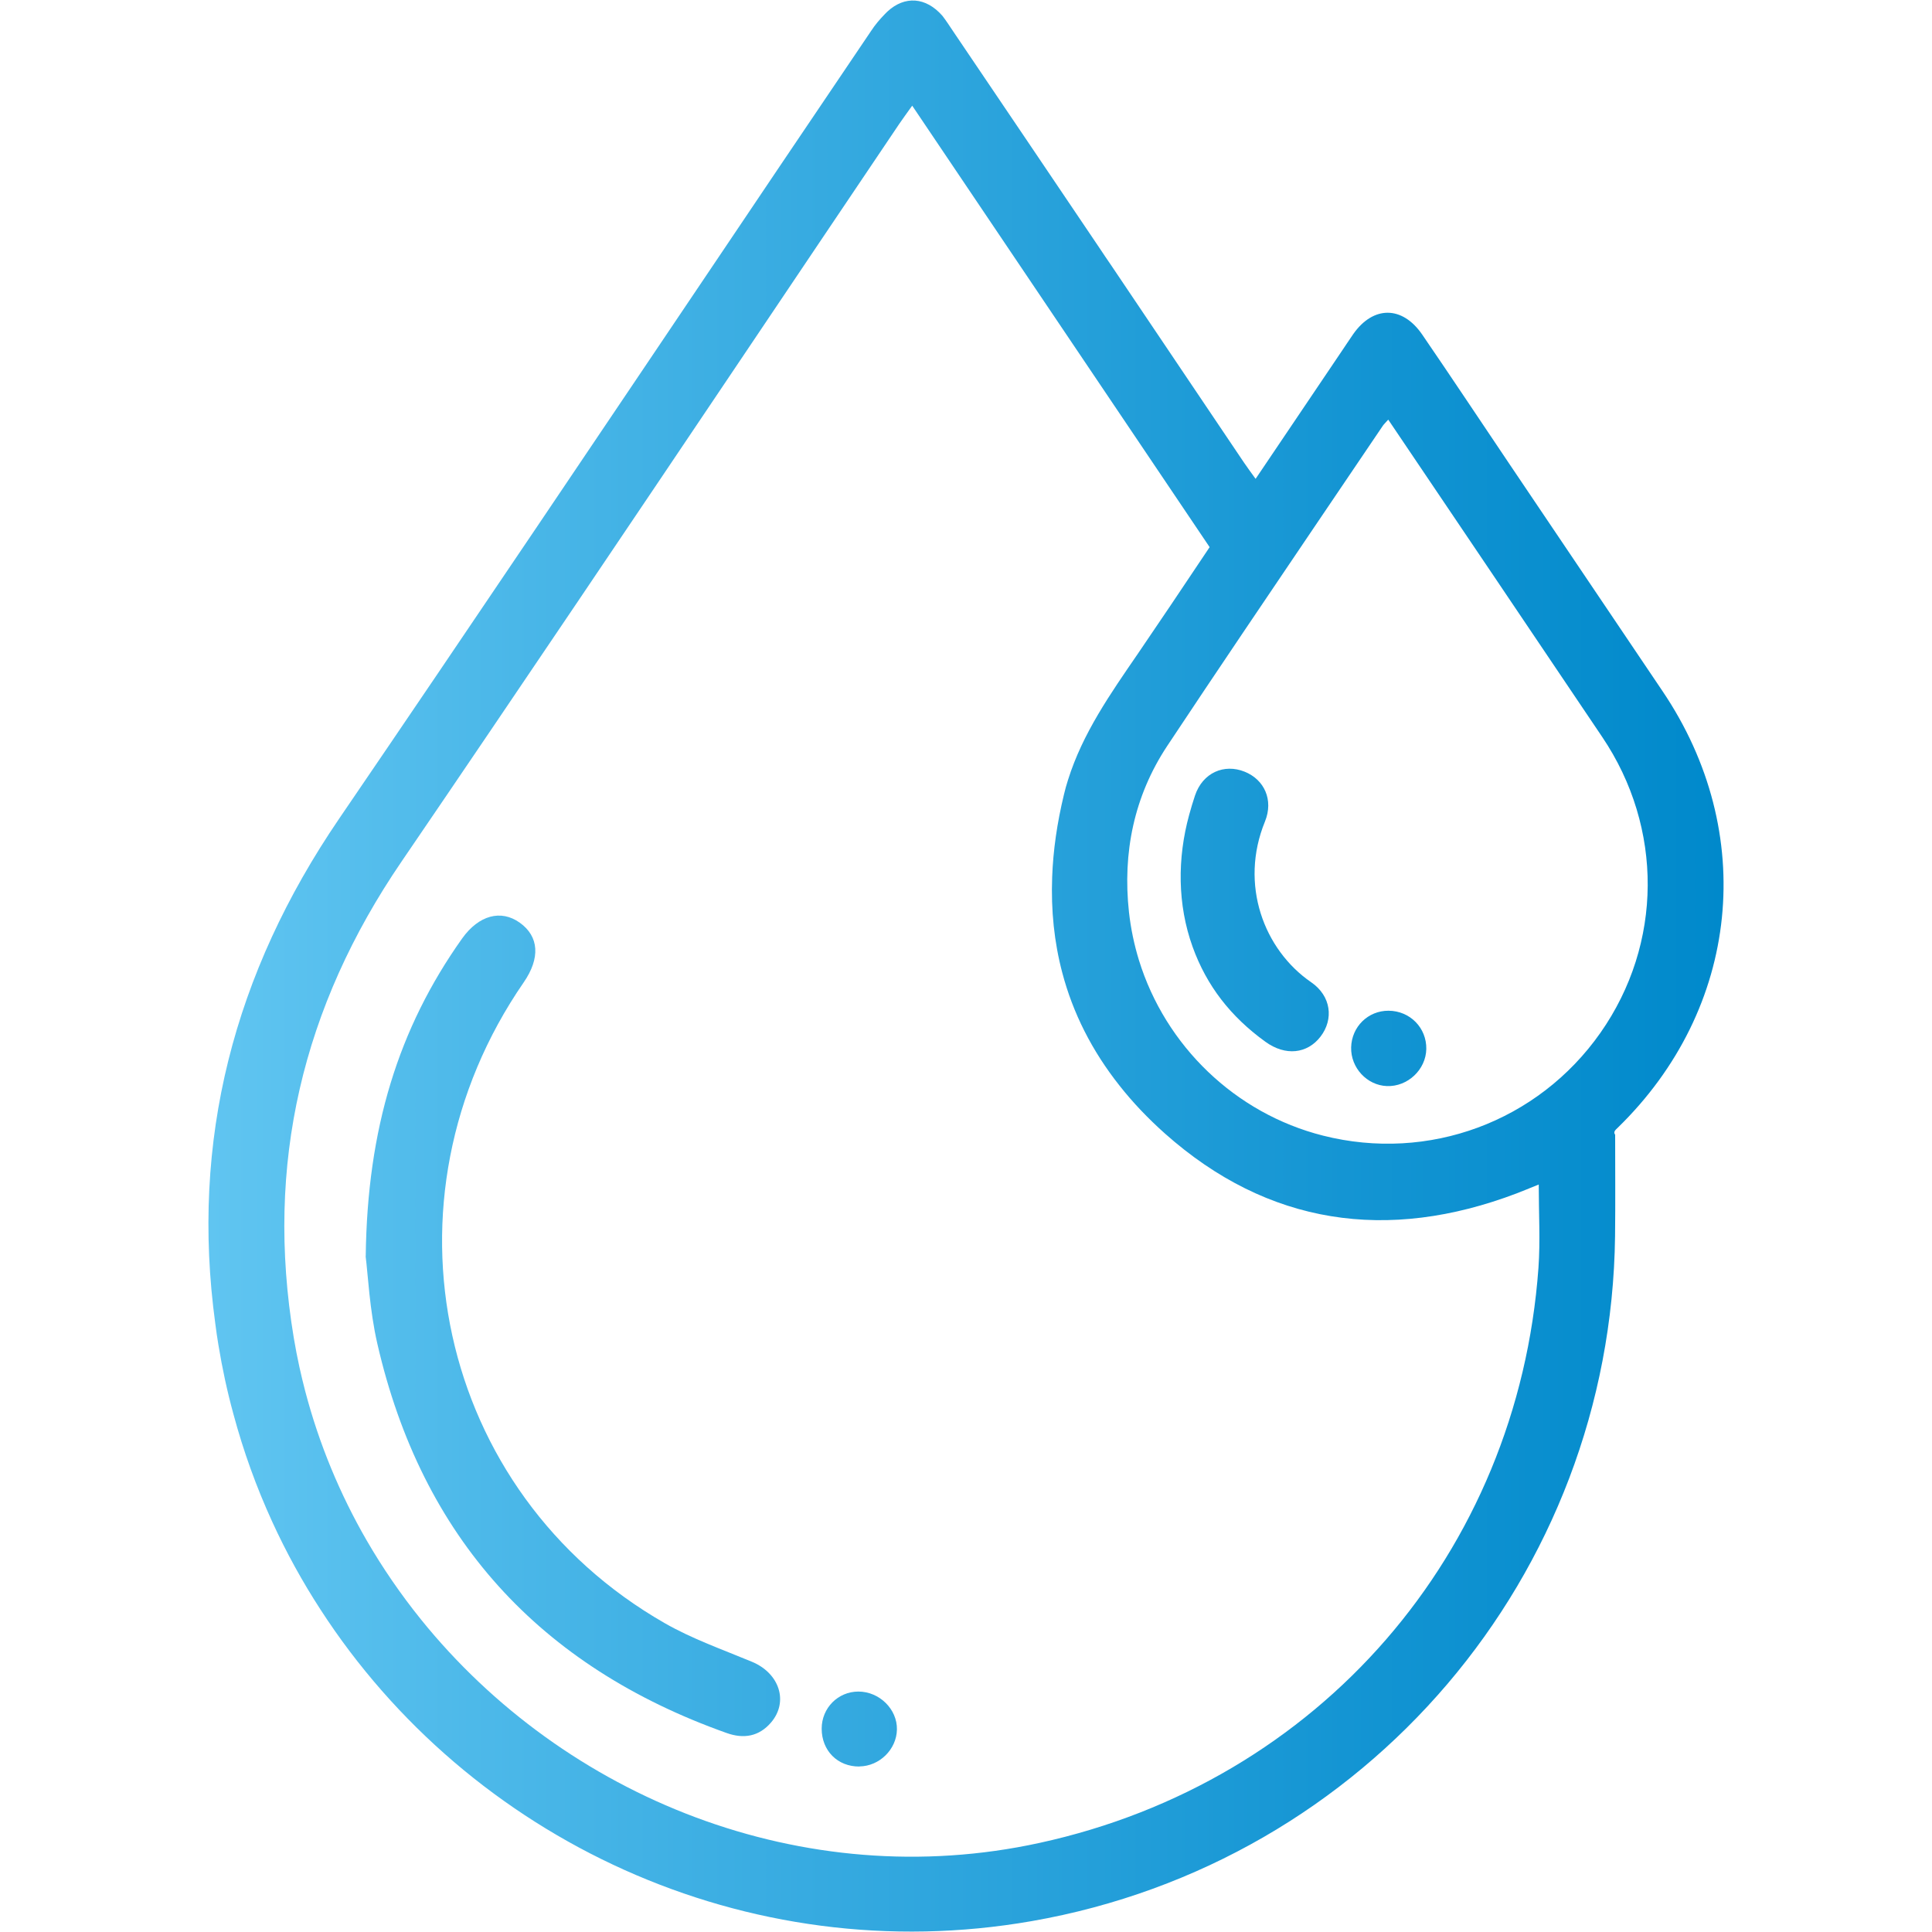 <?xml version="1.0" encoding="UTF-8"?>
<svg id="Pruebas" xmlns="http://www.w3.org/2000/svg" xmlns:xlink="http://www.w3.org/1999/xlink" viewBox="0 0 200 200">
  <defs>
    <style>
      .cls-1 {
        fill: url(#Degradado_sin_nombre_31);
        stroke-width: 0px;
      }
    </style>
    <linearGradient id="Degradado_sin_nombre_31" data-name="Degradado sin nombre 31" x1="21.58" y1="100" x2="178.42" y2="100" gradientUnits="userSpaceOnUse">
      <stop offset="0" stop-color="#60c5f1"/>
      <stop offset=".23" stop-color="#47b5e7"/>
      <stop offset=".75" stop-color="#1495d3"/>
      <stop offset="1" stop-color="#0089cb"/>
    </linearGradient>
  </defs>
  <path class="cls-1" d="m172.1,71.54c-5.28-7.82-10.55-15.64-15.82-23.47-3.02-4.48-6-8.98-9.05-13.43-2.06-3.01-5.07-3.01-7.14-.06-.41.59-.8,1.19-1.2,1.78-2.94,4.36-5.88,8.72-8.91,13.21-.49-.68-.87-1.19-1.22-1.71-1.78-2.64-3.56-5.29-5.34-7.93-2.8-4.15-5.59-8.3-8.38-12.45-.43-.62-.85-1.25-1.27-1.88-5-7.42-10.01-14.83-15.02-22.24-.4-.58-.76-1.17-1.19-1.72-1.71-1.96-3.9-2.1-5.69-.45l-.06.06c-.07.06-.14.13-.2.2-.51.52-1.03,1.12-1.46,1.79-3.13,4.63-6.26,9.27-9.39,13.91-1.58,2.35-3.17,4.71-4.75,7.06-13.61,20.21-27.19,40.43-40.91,60.55-10.9,15.99-15.4,33.32-12.81,52.28.09.73.2,1.46.32,2.19.4,2.43.91,4.81,1.55,7.14,1.04,3.88,2.39,7.6,4.02,11.16,1.45,3.17,3.12,6.2,4.99,9.08,15.36,23.75,44.07,37.43,73.65,32.26,34.64-6.06,59.94-35.76,60.37-70.9.04-3.5.01-7,.01-10.5-.22-.3.03-.5.26-.72,12.68-12.34,14.54-30.56,4.64-45.21Zm-12.84,59.71c-2.14,29.54-22.73,53.23-51.66,59.53-24.44,5.33-49.16-4.69-64.05-23.17-2.06-2.56-3.94-5.29-5.6-8.16-2.76-4.78-4.92-9.96-6.36-15.46-.21-.81-.41-1.63-.59-2.45-.22-1.01-.42-2.03-.59-3.06-2.98-17.94.89-34.25,11.15-49.28,6.11-8.96,12.19-17.95,18.26-26.94,11.11-16.46,22.16-32.95,33.26-49.42.39-.58.81-1.14,1.35-1.9.04.06.09.13.13.19,7.63,11.33,15.21,22.58,22.82,33.87,2.61,3.87,5.22,7.75,7.84,11.64-1.35,2.01-2.68,4.01-4.02,6-1.13,1.68-2.26,3.35-3.4,5.02-2.84,4.14-5.73,8.25-7.24,13.08-.16.49-.3,1-.42,1.51-.71,2.93-1.12,5.78-1.22,8.54-.13,3.44.21,6.74,1.04,9.88,1.1,4.19,3.07,8.1,5.93,11.71,1.36,1.73,2.93,3.38,4.7,4.96,10.67,9.49,23.06,11.27,36.41,6.2.66-.25,1.31-.53,2.29-.92,0,3,.17,5.83-.03,8.63Zm6.42-24.34c-6.46,9.21-17.79,13.41-28.72,10.65-9.1-2.3-16.32-9.3-19.06-18.17-.49-1.6-.84-3.26-1.03-4.97-.67-6.14.52-11.99,3.94-17.17,2.61-3.94,5.24-7.86,7.88-11.78,4.81-7.15,9.65-14.27,14.47-21.41.11-.16.26-.29.55-.62,3.69,5.46,7.25,10.74,10.81,16.02,3.78,5.61,7.56,11.22,11.34,16.83,6.35,9.41,6.27,21.42-.18,30.62Z"/>
  <path class="cls-1" d="m37.86,130.04c.16-13.18,3.37-23.58,9.98-32.89,1.72-2.41,4.02-3.03,5.97-1.63,1.99,1.42,2.14,3.66.4,6.18-15.58,22.59-8.97,52.82,14.57,66.31,2.85,1.64,6.02,2.75,9.07,4.02,2.83,1.18,3.81,4.12,1.97,6.28-1.25,1.46-2.84,1.72-4.6,1.09-19.37-6.88-31.56-20.24-36.16-40.31-.81-3.53-.97-7.2-1.21-9.04Z"/>
  <path class="cls-1" d="m88.97,182.87c-2.26.02-3.91-1.64-3.91-3.92,0-2.14,1.69-3.84,3.8-3.84,2.18,0,4.03,1.83,3.99,3.93-.04,2.06-1.81,3.8-3.89,3.82Z"/>
  <path class="cls-1" d="m123.46,98.02c-1.58-4.38-1.59-9.17-.36-13.66.18-.66.38-1.33.6-1.99.8-2.4,3.03-3.33,5.13-2.49,2.04.81,3.03,2.92,2.12,5.16-2.67,6.52-.11,13.28,4.78,16.64,2.08,1.43,2.35,3.83.97,5.63-1.37,1.78-3.63,2.04-5.71.53-3.6-2.6-6.08-5.8-7.53-9.82Z"/>
  <path class="cls-1" d="m147.65,108.59c-.04,2.14-1.93,3.92-4.08,3.84-2.07-.08-3.75-1.9-3.7-4,.05-2.14,1.75-3.81,3.87-3.8,2.22.01,3.95,1.77,3.91,3.97Z"/>
</svg>